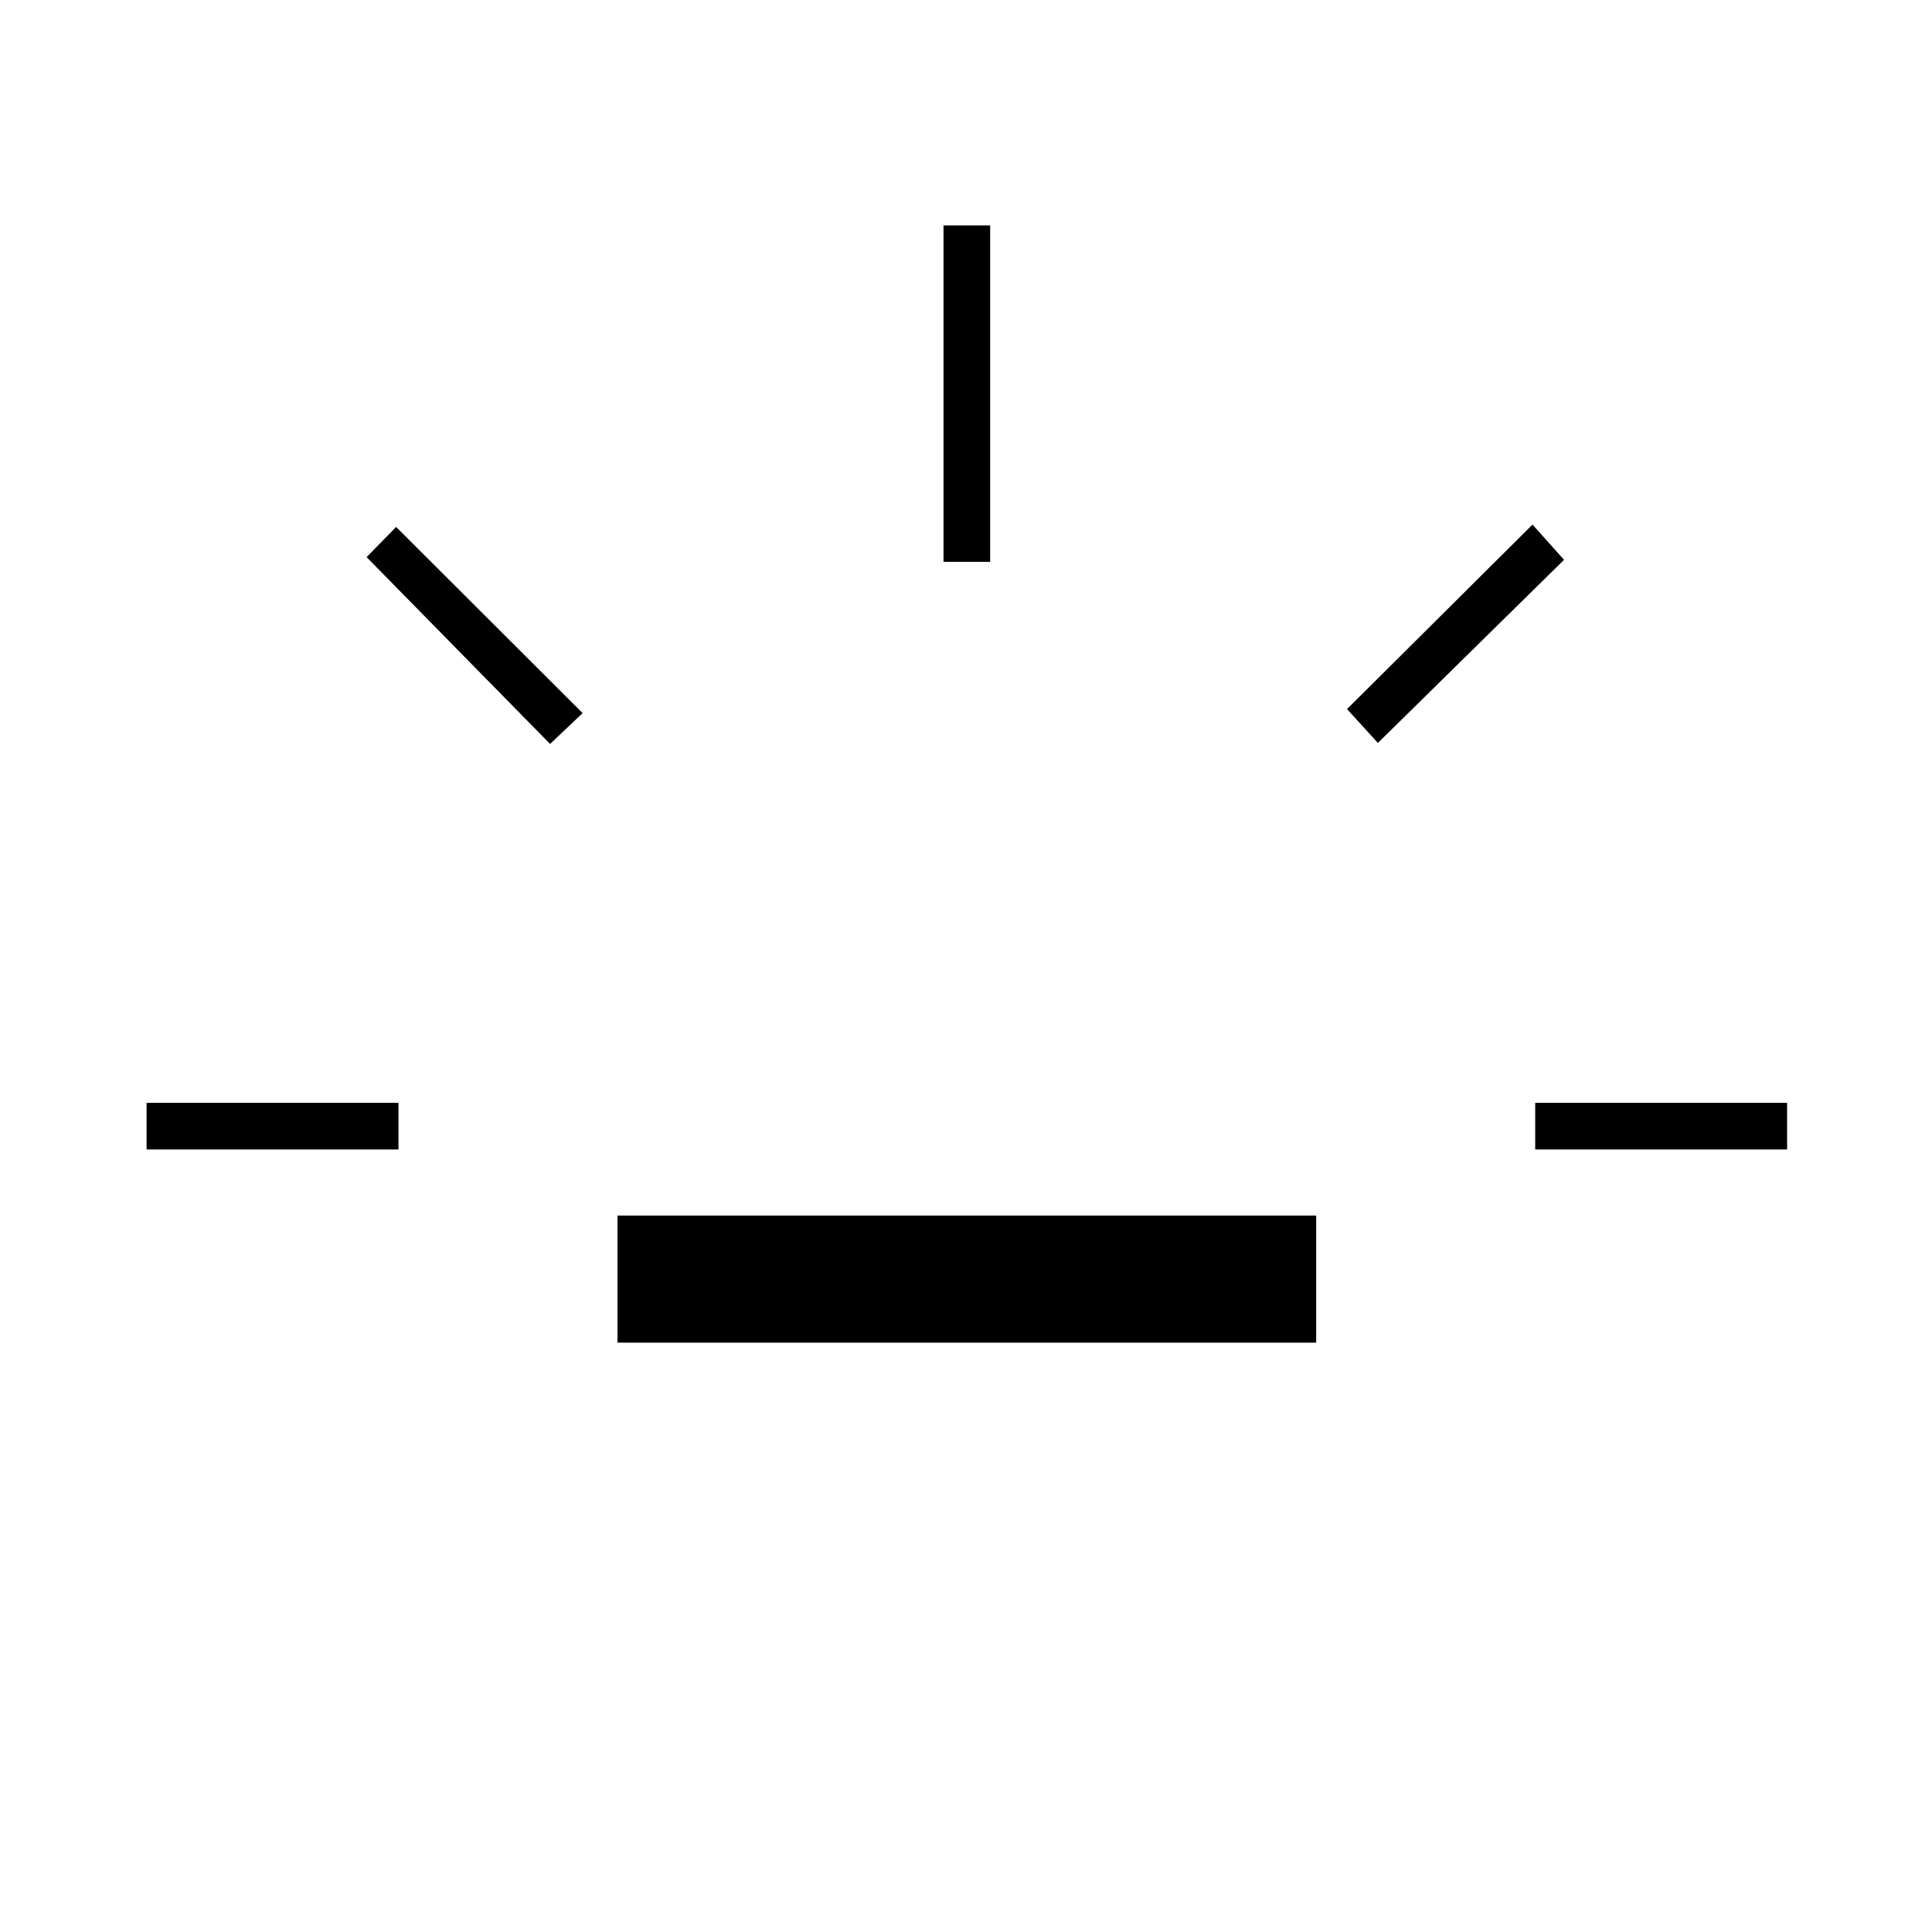 <svg xmlns="http://www.w3.org/2000/svg" height="40" viewBox="0 96 960 960" width="40"><path d="M72.833 667.167V644H198v23.167H72.833Zm200.5-201.5-91.166-92.834 14.666-15 92.667 92.5-16.167 15.334Zm33.5 297.5V700H654v63.167H306.833Zm162-388V208H492v167.167h-23.167Zm215.834 90-15.334-16.834 92.167-91.666 15.667 17.5-92.5 91Zm78.166 202V644H888v23.167H762.833Z"/></svg>